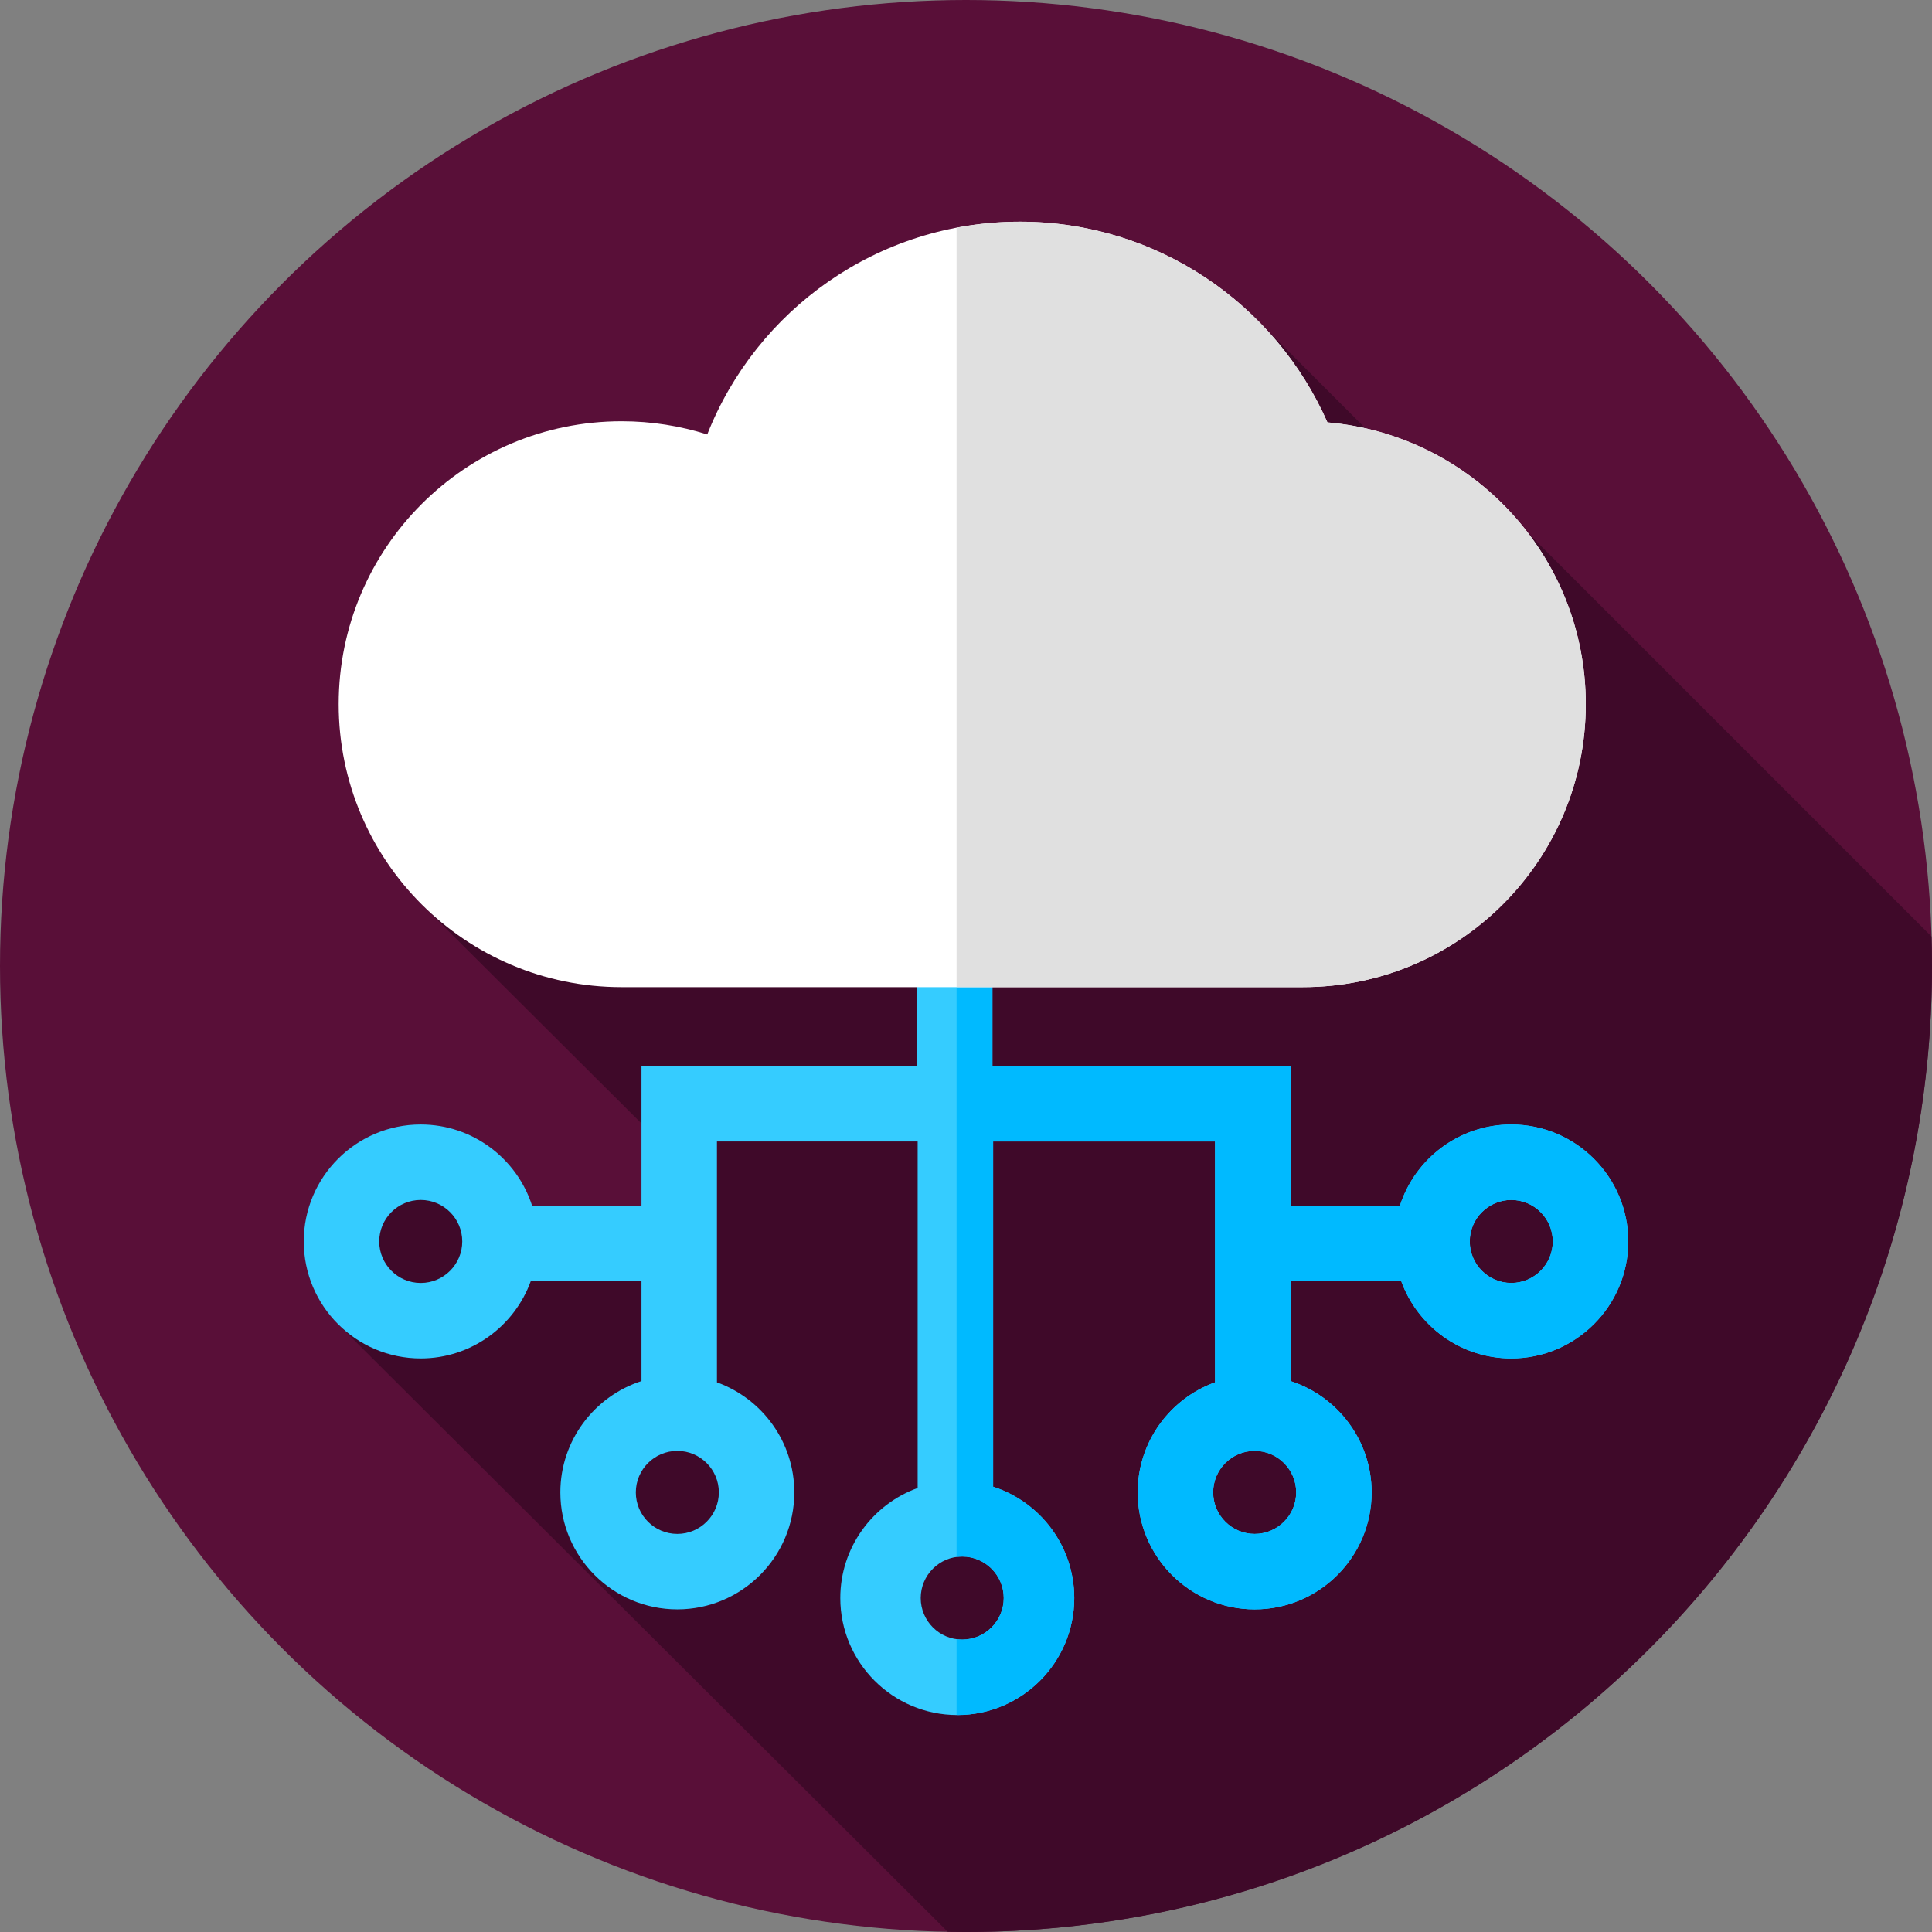 <?xml version="1.0" encoding="iso-8859-1"?>
<!-- Generator: Adobe Illustrator 19.0.0, SVG Export Plug-In . SVG Version: 6.00 Build 0)  -->
<svg version="1.1" id="Capa_1" xmlns="http://www.w3.org/2000/svg" xmlns:xlink="http://www.w3.org/1999/xlink" x="0px" y="0px"
	 viewBox="0 0 512 512" style="enable-background:new 0 0 512 512;" xml:space="preserve">
<rect x="0" y="0" width="512" height="512" fill="#808080" stroke="none"/>
<circle style="fill:#590F38;" cx="256" cy="256" r="256"/>
<path style="fill:#3F0929;" d="M512,256c0-2.615-0.052-5.218-0.129-7.814l-106.86-106.86l-5.875,9.481l-64.31-64.31L111.5,239.42
	l71.5,71.27v10.421l-60.5,0.555l-18.167-12.333l-14.578,41.734l161.393,160.871c1.615,0.03,3.229,0.062,4.851,0.062
	C397.385,512,512,397.385,512,256z"/>
<path style="fill:#35CCFF;" d="M111.5,340c-6.065,0-11-4.935-11-11s4.935-11,11-11s11,4.935,11,11S117.565,340,111.5,340z
	 M179.5,406.5c-6.065,0-11-4.935-11-11s4.935-11,11-11s11,4.935,11,11S185.565,406.5,179.5,406.5z M332.5,406.5
	c-6.065,0-11-4.935-11-11s4.935-11,11-11s11,4.935,11,11S338.565,406.5,332.5,406.5z M263.188,302.5H322v63.834
	c-11.941,4.312-20.5,15.757-20.5,29.166c0,17.093,13.906,31,31,31s31-13.907,31-31c0-13.78-9.041-25.483-21.5-29.505V339.5h29.334
	c4.312,11.94,15.757,20.5,29.166,20.5c17.094,0,31-13.907,31-31s-13.906-31-31-31c-13.78,0-25.484,9.041-29.505,21.5H342v-37h-79
	v-45h-20v45h-73v37h-28.995C136.984,307.041,125.28,298,111.5,298c-17.094,0-31,13.907-31,31s13.906,31,31,31
	c13.409,0,24.854-8.56,29.166-20.5H170v26.495c-12.459,4.021-21.5,15.725-21.5,29.505c0,17.093,13.906,31,31,31s31-13.907,31-31
	c0-13.409-8.559-24.854-20.5-29.166V302.5h53.188v91.834c-11.941,4.312-20.5,15.757-20.5,29.166c0,17.093,13.906,31,31,31
	s31-13.907,31-31c0-13.78-9.041-25.483-21.5-29.505V302.5z M255,434.5c-6.065,0-11-4.935-11-11s4.935-11,11-11s11,4.935,11,11
	S261.065,434.5,255,434.5z M400.5,340c-6.065,0-11-4.935-11-11s4.935-11,11-11s11,4.935,11,11S406.565,340,400.5,340z"/>
<path style="fill:#00BAFF;" d="M400.5,298c-13.78,0-25.484,9.041-29.505,21.5H342v-37h-79v-45h-9.5v175.115
	c0.492-0.068,0.99-0.115,1.5-0.115c6.065,0,11,4.935,11,11s-4.935,11-11,11c-0.51,0-1.008-0.047-1.5-0.115v20.11
	c0.063,0,0.125,0.005,0.188,0.005c17.094,0,31-13.907,31-31c0-13.78-9.041-25.483-21.5-29.505V302.5H322v63.834
	c-11.941,4.312-20.5,15.757-20.5,29.166c0,17.093,13.906,31,31,31s31-13.907,31-31c0-13.78-9.041-25.483-21.5-29.505V339.5h29.334
	c4.312,11.94,15.757,20.5,29.166,20.5c17.094,0,31-13.907,31-31S417.594,298,400.5,298z M343.5,395.5c0,6.065-4.935,11-11,11
	s-11-4.935-11-11s4.935-11,11-11S343.5,389.435,343.5,395.5z M400.5,340c-6.065,0-11-4.935-11-11s4.935-11,11-11s11,4.935,11,11
	S406.565,340,400.5,340z"/>
<path style="fill:#FFFFFF;" d="M345.26,261.606c41.413,0,74.984-33.572,74.984-74.984c0-39.214-30.106-71.377-68.463-74.684
	c-13.789-31.317-45.091-53.185-81.506-53.185c-37.645,0-69.832,23.367-82.848,56.388c-7.158-2.27-14.778-3.503-22.688-3.503
	c-41.413,0-74.984,33.572-74.984,74.984s33.572,74.984,74.984,74.984H345.26z"/>
<path style="fill:#E0E0E0;" d="M351.782,111.937c-13.789-31.317-45.091-53.185-81.506-53.185c-5.736,0-11.342,0.549-16.776,1.586
	v201.267h91.76c41.413,0,74.984-33.571,74.984-74.984C420.245,147.408,390.138,115.245,351.782,111.937z"/>
<g>
</g>
<g>
</g>
<g>
</g>
<g>
</g>
<g>
</g>
<g>
</g>
<g>
</g>
<g>
</g>
<g>
</g>
<g>
</g>
<g>
</g>
<g>
</g>
<g>
</g>
<g>
</g>
<g>
</g>
</svg>
